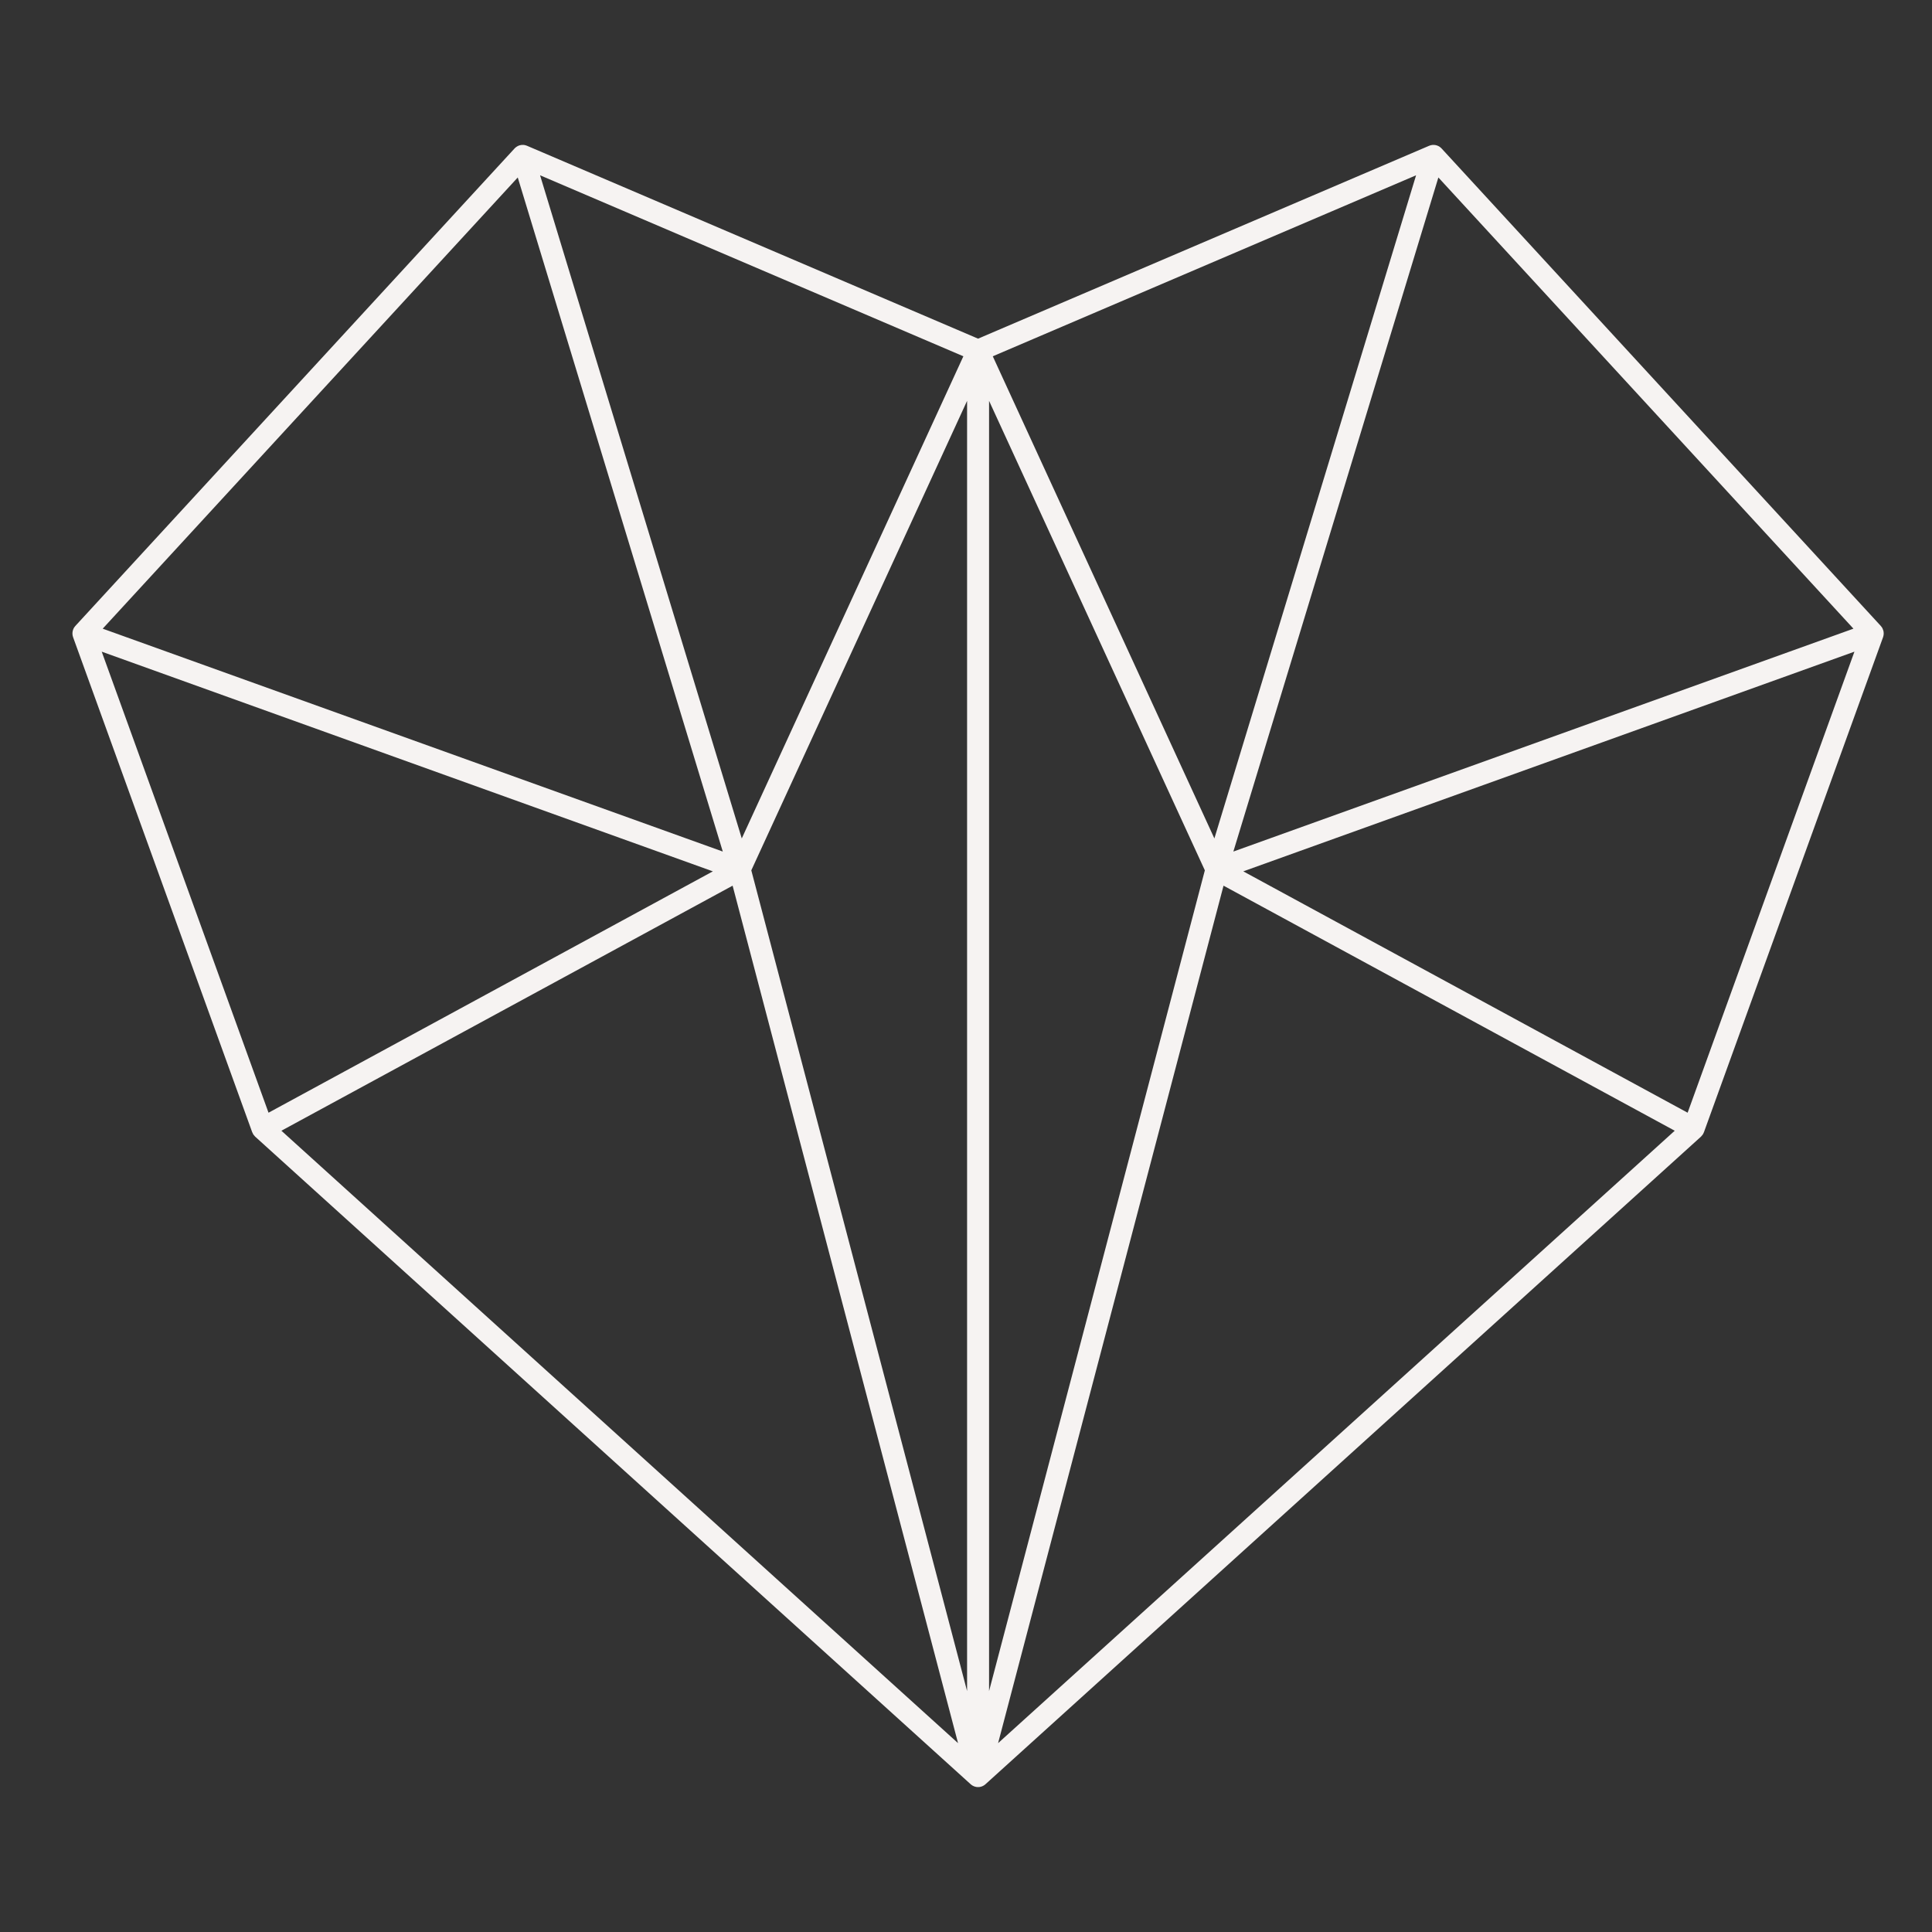 <?xml version="1.0" encoding="UTF-8"?> <svg xmlns="http://www.w3.org/2000/svg" width="80" height="80" viewBox="0 0 80 80" fill="none"><rect x="0" y="0" width="80" height="80" fill="#333333" stroke="none"/> <path fill-rule="evenodd" clip-rule="evenodd" d="M50.664 36.674L69.347 46.821L41.329 72.18L50.664 36.674ZM11.652 46.821L30.336 36.674L39.671 72.18L11.652 46.821ZM21.439 7.349L29.929 35.261L4.253 26.032L21.439 7.349ZM39.891 14.753L37.408 20.157L30.715 34.718L22.363 7.258L39.891 14.753ZM58.637 7.258L50.285 34.718L43.592 20.157L41.109 14.753L58.637 7.258ZM51.071 35.261L59.56 7.349L76.747 26.032L51.071 35.261ZM69.881 46.075L51.482 36.081L76.788 26.984L69.881 46.075ZM29.518 36.081L11.119 46.075L4.212 26.984L29.518 36.081ZM40.955 70.024V16.598L49.89 36.039L42.174 65.388L40.955 70.024ZM31.11 36.039L40.045 16.598V70.024L38.826 65.388L31.11 36.039ZM78 26.234C78 26.228 78 26.222 77.999 26.216C77.999 26.184 77.995 26.151 77.987 26.12C77.986 26.115 77.984 26.111 77.983 26.106C77.974 26.074 77.962 26.043 77.947 26.013C77.946 26.013 77.946 26.012 77.946 26.011C77.93 25.982 77.909 25.954 77.887 25.928C77.884 25.926 77.883 25.923 77.881 25.92L59.691 6.146C59.686 6.14 59.68 6.136 59.674 6.13C59.669 6.125 59.666 6.12 59.661 6.116C59.659 6.114 59.657 6.113 59.654 6.111C59.645 6.102 59.634 6.095 59.623 6.087C59.617 6.082 59.611 6.078 59.605 6.073C59.592 6.065 59.579 6.058 59.566 6.051C59.561 6.049 59.556 6.045 59.55 6.043C59.513 6.025 59.472 6.013 59.432 6.006C59.429 6.005 59.426 6.005 59.424 6.005C59.406 6.002 59.388 6.001 59.37 6C59.364 6 59.358 6.001 59.351 6.001C59.337 6.001 59.324 6.001 59.309 6.002C59.3 6.003 59.292 6.005 59.284 6.007C59.274 6.008 59.265 6.009 59.256 6.011C59.253 6.012 59.251 6.012 59.248 6.013C59.239 6.016 59.23 6.018 59.222 6.021C59.21 6.025 59.199 6.028 59.188 6.033C59.184 6.034 59.181 6.035 59.178 6.036L40.5 14.023L21.822 6.036C21.818 6.035 21.816 6.034 21.812 6.033C21.801 6.028 21.79 6.025 21.778 6.021C21.77 6.018 21.761 6.016 21.752 6.013C21.749 6.012 21.747 6.012 21.744 6.011C21.735 6.009 21.725 6.008 21.716 6.006C21.707 6.005 21.699 6.003 21.691 6.002C21.676 6.001 21.661 6.001 21.647 6.001C21.641 6.001 21.636 6 21.63 6C21.61 6.001 21.59 6.002 21.571 6.005C21.57 6.006 21.569 6.006 21.569 6.006C21.527 6.012 21.487 6.025 21.449 6.043C21.445 6.045 21.441 6.048 21.437 6.05C21.423 6.057 21.409 6.065 21.395 6.074C21.389 6.077 21.383 6.082 21.378 6.086C21.366 6.094 21.355 6.102 21.345 6.111C21.343 6.113 21.341 6.114 21.339 6.116C21.334 6.12 21.331 6.125 21.326 6.129C21.32 6.135 21.314 6.14 21.308 6.146L3.119 25.92C3.117 25.923 3.116 25.926 3.113 25.928C3.091 25.954 3.07 25.982 3.054 26.011C3.054 26.012 3.054 26.013 3.053 26.013C3.037 26.043 3.026 26.074 3.017 26.106C3.016 26.111 3.014 26.115 3.013 26.12C3.005 26.151 3.001 26.184 3 26.216V26.234C3 26.267 3.004 26.299 3.011 26.331C3.012 26.333 3.012 26.335 3.012 26.337C3.013 26.34 3.015 26.343 3.016 26.346C3.019 26.359 3.022 26.371 3.026 26.384L10.443 46.883C10.444 46.884 10.444 46.885 10.445 46.885C10.448 46.893 10.452 46.9 10.456 46.907C10.466 46.932 10.477 46.956 10.491 46.978C10.498 46.987 10.506 46.996 10.514 47.005C10.527 47.023 10.541 47.041 10.558 47.057C10.561 47.059 10.563 47.063 10.566 47.066L40.194 73.882C40.196 73.883 40.197 73.884 40.198 73.885C40.203 73.888 40.207 73.892 40.211 73.895C40.213 73.897 40.217 73.9 40.22 73.903C40.227 73.909 40.236 73.914 40.244 73.92C40.249 73.923 40.253 73.927 40.259 73.93C40.261 73.931 40.262 73.932 40.264 73.934C40.268 73.936 40.272 73.937 40.275 73.939C40.279 73.941 40.282 73.944 40.284 73.945C40.289 73.948 40.295 73.95 40.3 73.952C40.31 73.957 40.321 73.962 40.33 73.967C40.336 73.969 40.34 73.97 40.345 73.972C40.349 73.973 40.352 73.975 40.356 73.976C40.36 73.977 40.363 73.978 40.367 73.979C40.379 73.983 40.392 73.986 40.405 73.989C40.41 73.99 40.415 73.992 40.42 73.993C40.423 73.993 40.427 73.993 40.431 73.994C40.434 73.994 40.438 73.995 40.44 73.996H40.441C40.46 73.998 40.478 73.999 40.497 73.999C40.498 73.999 40.498 74 40.499 74C40.499 74 40.499 73.999 40.5 73.999C40.5 73.999 40.5 74 40.501 74C40.501 74 40.502 73.999 40.503 73.999C40.521 73.999 40.539 73.998 40.558 73.996H40.559C40.562 73.995 40.565 73.994 40.569 73.994C40.572 73.993 40.575 73.993 40.579 73.993C40.585 73.992 40.589 73.99 40.594 73.989C40.607 73.986 40.62 73.983 40.633 73.979C40.636 73.978 40.64 73.977 40.644 73.976C40.648 73.975 40.651 73.973 40.655 73.972C40.66 73.97 40.664 73.969 40.668 73.967C40.679 73.962 40.69 73.957 40.7 73.952C40.705 73.95 40.711 73.948 40.715 73.945C40.718 73.944 40.721 73.941 40.724 73.939C40.728 73.937 40.732 73.936 40.736 73.934C40.737 73.932 40.739 73.931 40.741 73.93C40.746 73.927 40.75 73.922 40.756 73.92C40.764 73.913 40.772 73.909 40.78 73.903C40.783 73.9 40.786 73.897 40.789 73.895C40.793 73.892 40.797 73.888 40.8 73.885C40.802 73.884 40.804 73.883 40.805 73.882L70.434 47.066C70.437 47.063 70.439 47.059 70.442 47.057C70.458 47.041 70.473 47.023 70.486 47.005C70.494 46.996 70.502 46.987 70.508 46.978C70.523 46.956 70.534 46.932 70.544 46.907C70.548 46.9 70.552 46.893 70.555 46.885C70.555 46.885 70.556 46.884 70.556 46.883L77.974 26.384C77.978 26.371 77.981 26.359 77.984 26.346C77.985 26.343 77.987 26.34 77.988 26.337C77.988 26.335 77.988 26.333 77.988 26.331C77.996 26.299 77.999 26.267 78 26.234Z" fill="#f6f3f2"></path> </svg> 